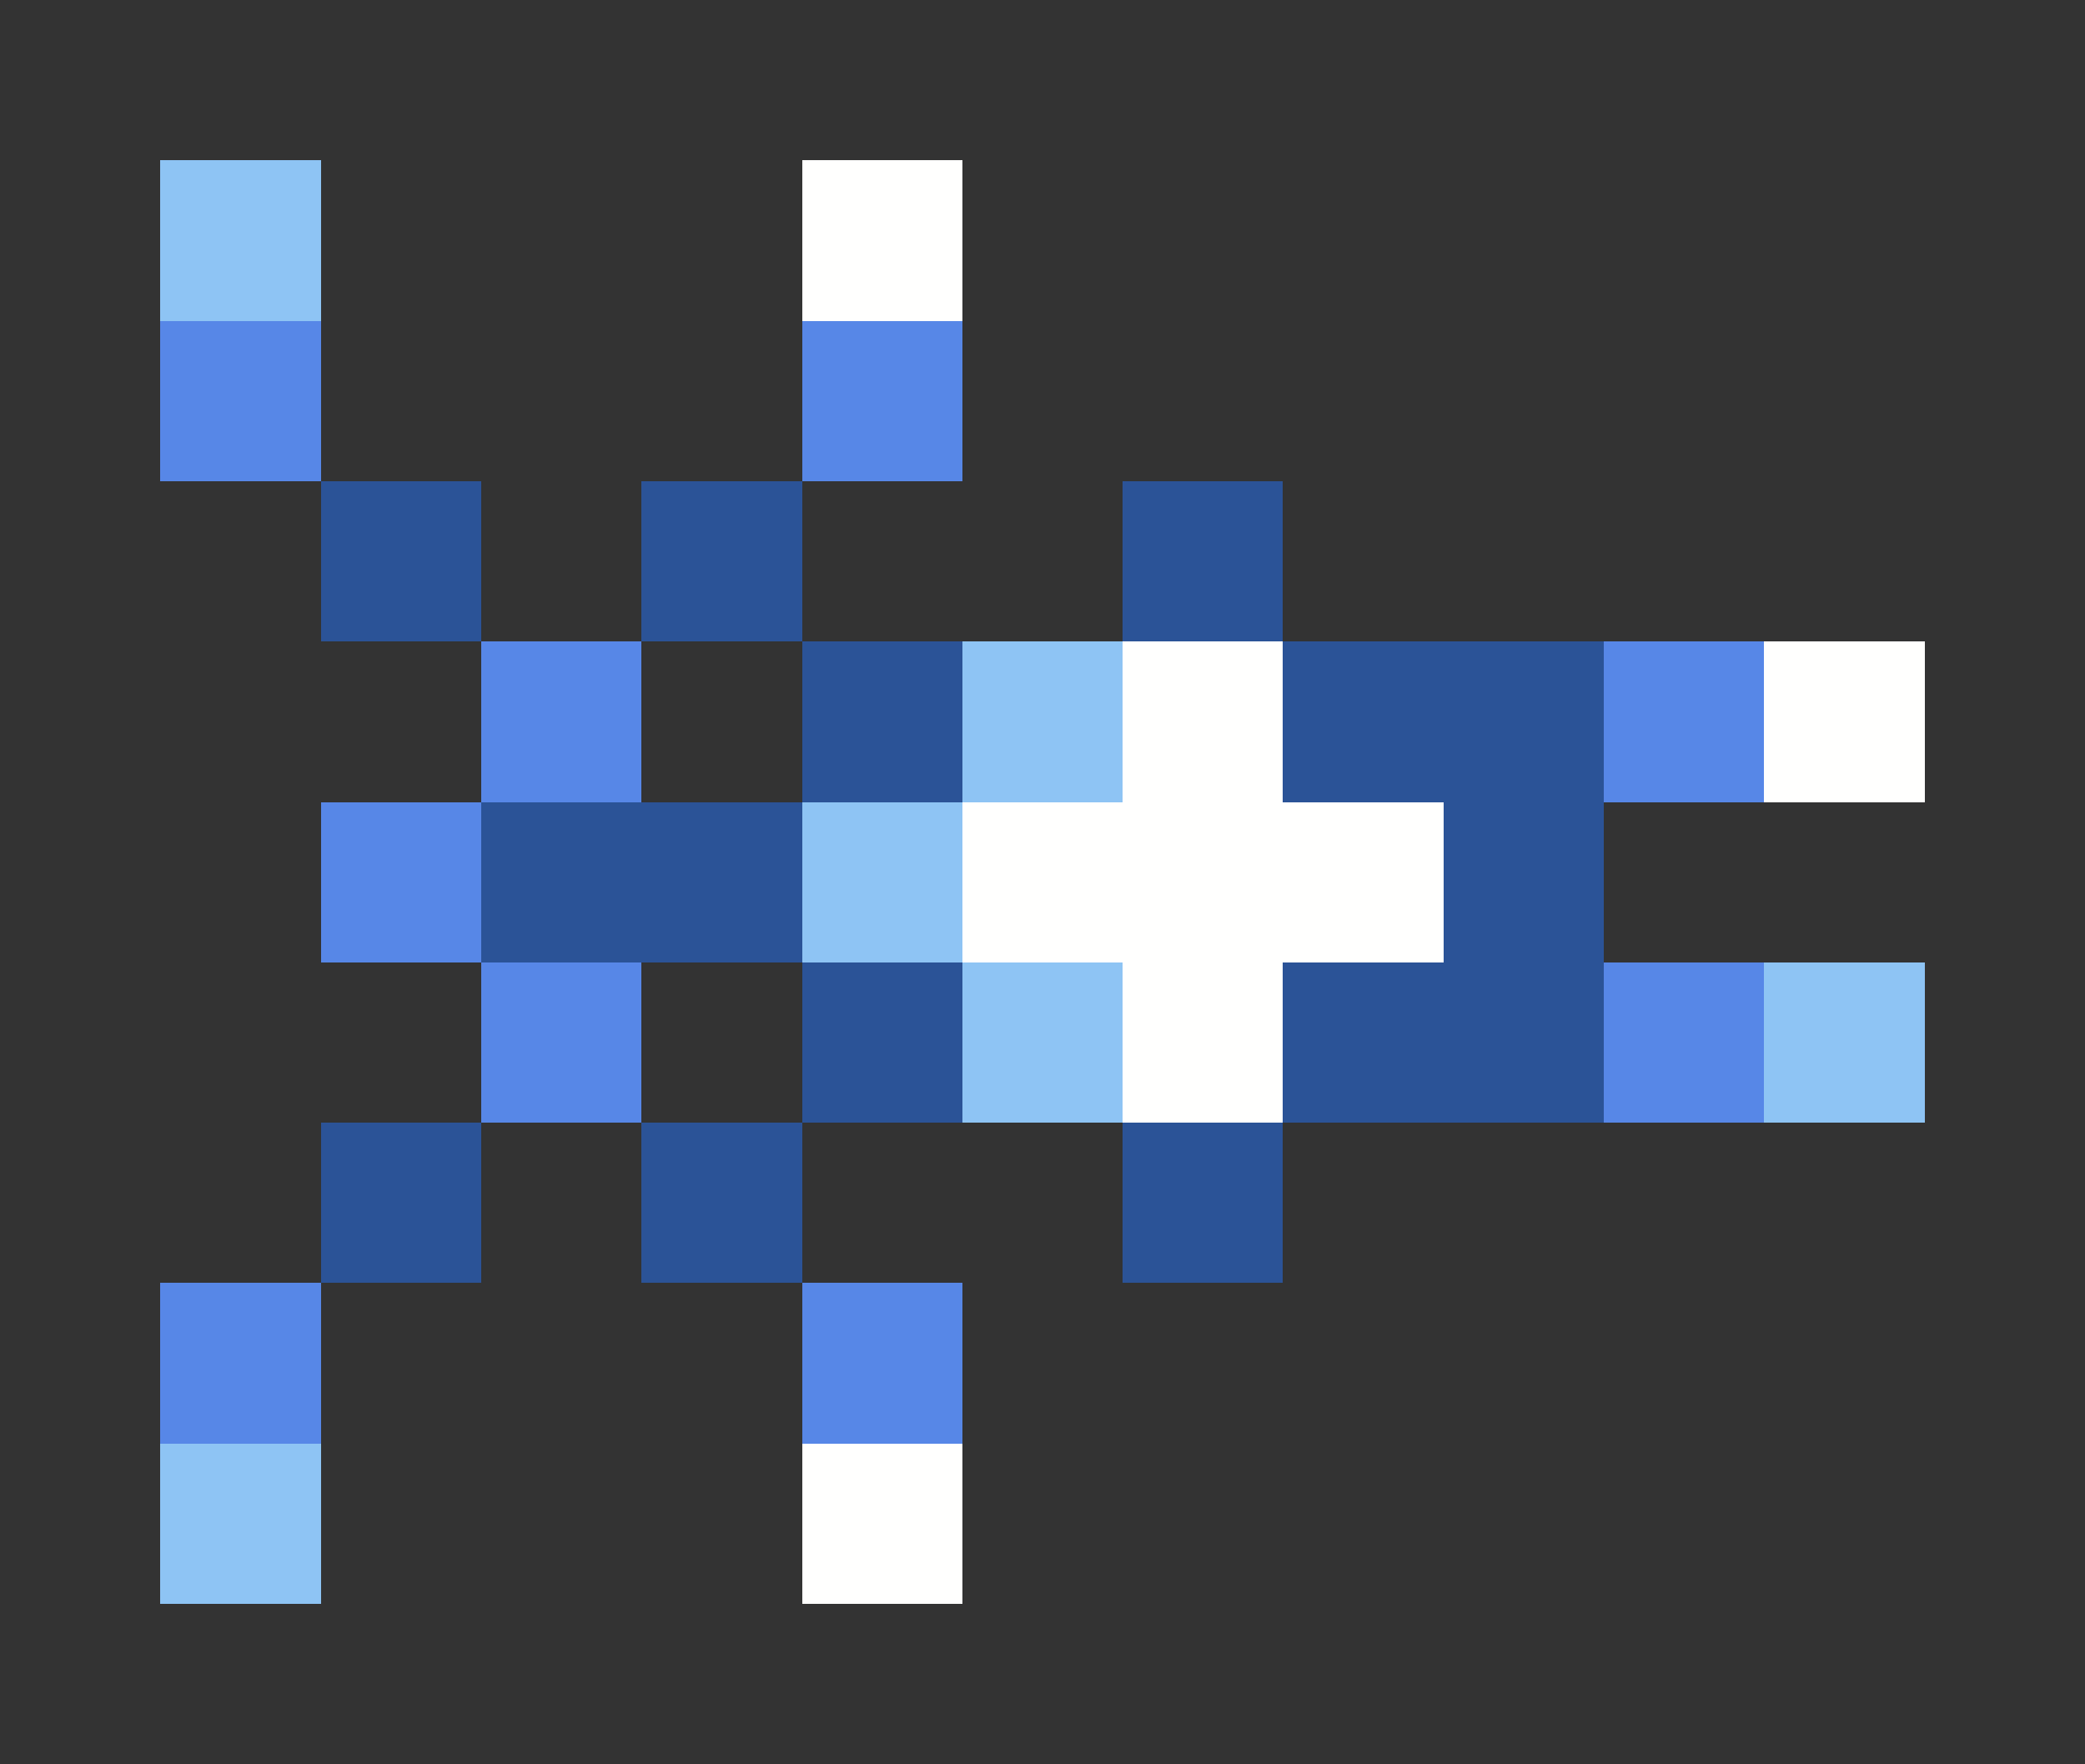 <svg xmlns="http://www.w3.org/2000/svg" shape-rendering="crispEdges" viewBox="0 -0.5 13 11">
    <rect x="0" y="-0.5" width="13" height="11" fill="#333333" stroke="none"/>
    <path stroke="#8ec4f4" d="M1 1h1m4 3h1M5 5h1m0 1h1m4 0h1M1 9h1"/>
    <path stroke="#fffffe" d="M5 1h1m1 3h1m3 0h1M6 5h3M7 6h1M5 9h1"/>
    <path stroke="#5787e7" d="M1 2h1m3 0h1M3 4h1m6 0h1M2 5h1m0 1h1m6 0h1M1 8h1m3 0h1"/>
    <path stroke="#2b5397" d="M2 3h1m1 0h1m2 0h1M5 4h1m2 0h2M3 5h2m4 0h1M5 6h1m2 0h2M2 7h1m1 0h1m2 0h1"/>
</svg>
